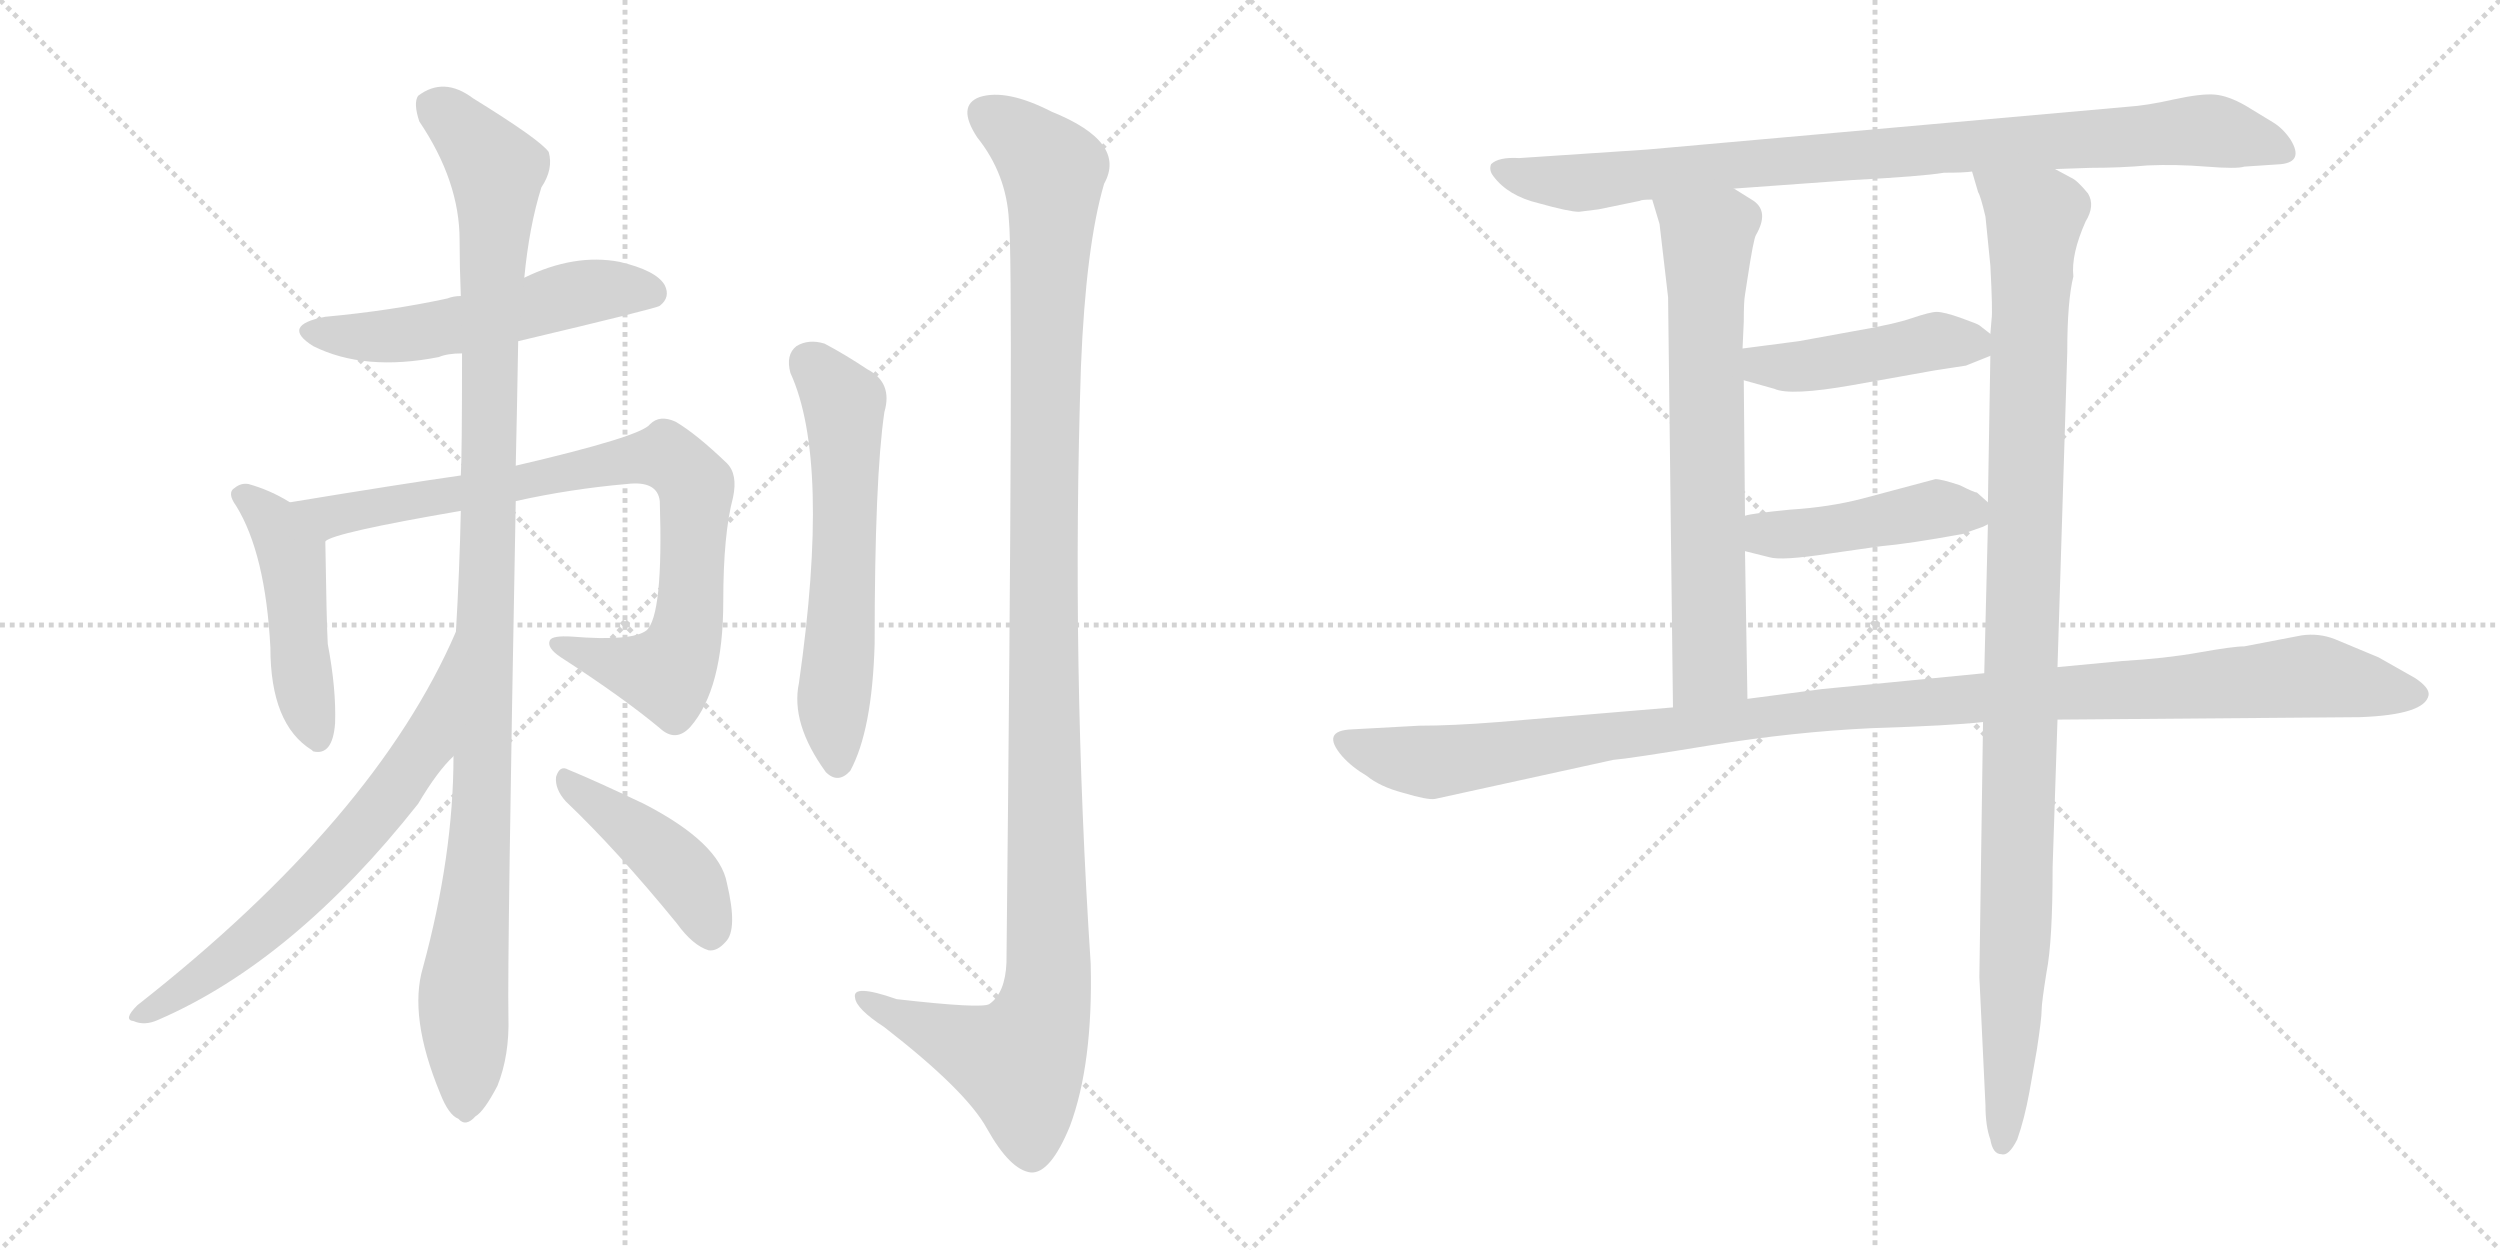 <svg version="1.1" viewBox="0 0 2048 1024" xmlns="http://www.w3.org/2000/svg">
  <g stroke="lightgray" stroke-dasharray="1,1" stroke-width="1" transform="scale(4, 4)">
    <line x1="0" y1="0" x2="256" y2="256"></line>
    <line x1="256" y1="0" x2="0" y2="256"></line>
    <line x1="128" y1="0" x2="128" y2="256"></line>
    <line x1="0" y1="128" x2="256" y2="128"></line>
    <line x1="256" y1="0" x2="512" y2="256"></line>
    <line x1="512" y1="0" x2="256" y2="256"></line>
    <line x1="384" y1="0" x2="384" y2="256"></line>
    <line x1="256" y1="128" x2="512" y2="128"></line>
  </g>
<g transform="scale(1, -1) translate(0, -850)">
   <style type="text/css">
    @keyframes keyframes0 {
      from {
       stroke: black;
       stroke-dashoffset: 537;
       stroke-width: 128;
       }
       64% {
       animation-timing-function: step-end;
       stroke: black;
       stroke-dashoffset: 0;
       stroke-width: 128;
       }
       to {
       stroke: black;
       stroke-width: 1024;
       }
       }
       #make-me-a-hanzi-animation-0 {
         animation: keyframes0 0.687s both;
         animation-delay: 0s;
         animation-timing-function: linear;
       }
    @keyframes keyframes1 {
      from {
       stroke: black;
       stroke-dashoffset: 476;
       stroke-width: 128;
       }
       61% {
       animation-timing-function: step-end;
       stroke: black;
       stroke-dashoffset: 0;
       stroke-width: 128;
       }
       to {
       stroke: black;
       stroke-width: 1024;
       }
       }
       #make-me-a-hanzi-animation-1 {
         animation: keyframes1 0.637s both;
         animation-delay: 0.687s;
         animation-timing-function: linear;
       }
    @keyframes keyframes2 {
      from {
       stroke: black;
       stroke-dashoffset: 845;
       stroke-width: 128;
       }
       73% {
       animation-timing-function: step-end;
       stroke: black;
       stroke-dashoffset: 0;
       stroke-width: 128;
       }
       to {
       stroke: black;
       stroke-width: 1024;
       }
       }
       #make-me-a-hanzi-animation-2 {
         animation: keyframes2 0.938s both;
         animation-delay: 1.324s;
         animation-timing-function: linear;
       }
    @keyframes keyframes3 {
      from {
       stroke: black;
       stroke-dashoffset: 1095;
       stroke-width: 128;
       }
       78% {
       animation-timing-function: step-end;
       stroke: black;
       stroke-dashoffset: 0;
       stroke-width: 128;
       }
       to {
       stroke: black;
       stroke-width: 1024;
       }
       }
       #make-me-a-hanzi-animation-3 {
         animation: keyframes3 1.141s both;
         animation-delay: 2.262s;
         animation-timing-function: linear;
       }
    @keyframes keyframes4 {
      from {
       stroke: black;
       stroke-dashoffset: 657;
       stroke-width: 128;
       }
       68% {
       animation-timing-function: step-end;
       stroke: black;
       stroke-dashoffset: 0;
       stroke-width: 128;
       }
       to {
       stroke: black;
       stroke-width: 1024;
       }
       }
       #make-me-a-hanzi-animation-4 {
         animation: keyframes4 0.785s both;
         animation-delay: 3.403s;
         animation-timing-function: linear;
       }
    @keyframes keyframes5 {
      from {
       stroke: black;
       stroke-dashoffset: 431;
       stroke-width: 128;
       }
       58% {
       animation-timing-function: step-end;
       stroke: black;
       stroke-dashoffset: 0;
       stroke-width: 128;
       }
       to {
       stroke: black;
       stroke-width: 1024;
       }
       }
       #make-me-a-hanzi-animation-5 {
         animation: keyframes5 0.601s both;
         animation-delay: 4.188s;
         animation-timing-function: linear;
       }
    @keyframes keyframes6 {
      from {
       stroke: black;
       stroke-dashoffset: 596;
       stroke-width: 128;
       }
       66% {
       animation-timing-function: step-end;
       stroke: black;
       stroke-dashoffset: 0;
       stroke-width: 128;
       }
       to {
       stroke: black;
       stroke-width: 1024;
       }
       }
       #make-me-a-hanzi-animation-6 {
         animation: keyframes6 0.735s both;
         animation-delay: 4.789s;
         animation-timing-function: linear;
       }
    @keyframes keyframes7 {
      from {
       stroke: black;
       stroke-dashoffset: 1203;
       stroke-width: 128;
       }
       80% {
       animation-timing-function: step-end;
       stroke: black;
       stroke-dashoffset: 0;
       stroke-width: 128;
       }
       to {
       stroke: black;
       stroke-width: 1024;
       }
       }
       #make-me-a-hanzi-animation-7 {
         animation: keyframes7 1.229s both;
         animation-delay: 5.524s;
         animation-timing-function: linear;
       }
    @keyframes keyframes8 {
      from {
       stroke: black;
       stroke-dashoffset: 903;
       stroke-width: 128;
       }
       75% {
       animation-timing-function: step-end;
       stroke: black;
       stroke-dashoffset: 0;
       stroke-width: 128;
       }
       to {
       stroke: black;
       stroke-width: 1024;
       }
       }
       #make-me-a-hanzi-animation-8 {
         animation: keyframes8 0.985s both;
         animation-delay: 6.753s;
         animation-timing-function: linear;
       }
    @keyframes keyframes9 {
      from {
       stroke: black;
       stroke-dashoffset: 689;
       stroke-width: 128;
       }
       69% {
       animation-timing-function: step-end;
       stroke: black;
       stroke-dashoffset: 0;
       stroke-width: 128;
       }
       to {
       stroke: black;
       stroke-width: 1024;
       }
       }
       #make-me-a-hanzi-animation-9 {
         animation: keyframes9 0.811s both;
         animation-delay: 7.737s;
         animation-timing-function: linear;
       }
    @keyframes keyframes10 {
      from {
       stroke: black;
       stroke-dashoffset: 1069;
       stroke-width: 128;
       }
       78% {
       animation-timing-function: step-end;
       stroke: black;
       stroke-dashoffset: 0;
       stroke-width: 128;
       }
       to {
       stroke: black;
       stroke-width: 1024;
       }
       }
       #make-me-a-hanzi-animation-10 {
         animation: keyframes10 1.12s both;
         animation-delay: 8.548s;
         animation-timing-function: linear;
       }
    @keyframes keyframes11 {
      from {
       stroke: black;
       stroke-dashoffset: 448;
       stroke-width: 128;
       }
       59% {
       animation-timing-function: step-end;
       stroke: black;
       stroke-dashoffset: 0;
       stroke-width: 128;
       }
       to {
       stroke: black;
       stroke-width: 1024;
       }
       }
       #make-me-a-hanzi-animation-11 {
         animation: keyframes11 0.615s both;
         animation-delay: 9.668s;
         animation-timing-function: linear;
       }
    @keyframes keyframes12 {
      from {
       stroke: black;
       stroke-dashoffset: 450;
       stroke-width: 128;
       }
       59% {
       animation-timing-function: step-end;
       stroke: black;
       stroke-dashoffset: 0;
       stroke-width: 128;
       }
       to {
       stroke: black;
       stroke-width: 1024;
       }
       }
       #make-me-a-hanzi-animation-12 {
         animation: keyframes12 0.616s both;
         animation-delay: 10.283s;
         animation-timing-function: linear;
       }
    @keyframes keyframes13 {
      from {
       stroke: black;
       stroke-dashoffset: 1140;
       stroke-width: 128;
       }
       79% {
       animation-timing-function: step-end;
       stroke: black;
       stroke-dashoffset: 0;
       stroke-width: 128;
       }
       to {
       stroke: black;
       stroke-width: 1024;
       }
       }
       #make-me-a-hanzi-animation-13 {
         animation: keyframes13 1.178s both;
         animation-delay: 10.899s;
         animation-timing-function: linear;
       }
</style>
<path d="M 424.5 570.5 Q 538.5 597.5 540.5 599.5 Q 549.5 606.5 544.5 616.5 Q 537.5 628.5 507.5 635.5 Q 470.5 642.5 429.5 622.5 L 377.5 607.5 Q 371.5 607.5 366.5 605.5 Q 320.5 595.5 266.5 590.5 Q 229.5 583.5 256.5 566.5 Q 298.5 545.5 359.5 557.5 Q 366.5 560.5 378.5 560.5 L 424.5 570.5 Z" fill="lightgray"></path> 
<path d="M 237.5 438.5 Q 221.5 448.5 203.5 453.5 Q 197.5 454.5 192.5 450.5 Q 185.5 446.5 193.5 435.5 Q 217.5 396.5 221.5 319.5 Q 221.5 256.5 255.5 235.5 L 256.5 234.5 Q 272.5 230.5 274.5 257.5 Q 275.5 285.5 268.5 322.5 Q 267.5 340.5 266.5 406.5 C 266.5 421.5 263.5 423.5 237.5 438.5 Z" fill="lightgray"></path> 
<path d="M 422.5 439.5 Q 467.5 449.5 513.5 453.5 Q 538.5 456.5 540.5 439.5 Q 543.5 345.5 529.5 333.5 Q 517.5 324.5 468.5 328.5 Q 452.5 329.5 450.5 325.5 Q 447.5 319.5 459.5 311.5 Q 510.5 278.5 540.5 253.5 Q 553.5 241.5 565.5 254.5 Q 592.5 285.5 592.5 357.5 Q 592.5 412.5 600.5 442.5 Q 604.5 461.5 595.5 470.5 Q 570.5 494.5 553.5 504.5 Q 540.5 510.5 532.5 502.5 Q 525.5 492.5 422.5 468.5 L 377.5 460.5 Q 328.5 453.5 237.5 438.5 C 207.5 433.5 238.5 395.5 266.5 406.5 Q 272.5 413.5 377.5 431.5 L 422.5 439.5 Z" fill="lightgray"></path> 
<path d="M 371.5 230.5 Q 371.5 149.5 346.5 57.5 Q 334.5 17.5 360.5 -45.5 Q 367.5 -63.5 375.5 -66.5 Q 381.5 -73.5 389.5 -64.5 Q 396.5 -60.5 407.5 -39.5 Q 417.5 -14.5 416.5 17.5 Q 415.5 63.5 422.5 439.5 L 422.5 468.5 Q 423.5 511.5 424.5 570.5 L 429.5 622.5 Q 433.5 664.5 443.5 696.5 Q 453.5 711.5 449.5 725.5 Q 442.5 735.5 387.5 769.5 Q 363.5 787.5 342.5 771.5 Q 338.5 765.5 343.5 750.5 Q 376.5 701.5 376.5 653.5 Q 376.5 631.5 377.5 607.5 L 378.5 560.5 Q 378.5 476.5 377.5 460.5 L 377.5 431.5 Q 376.5 383.5 373.5 332.5 L 371.5 230.5 Z" fill="lightgray"></path> 
<path d="M 373.5 332.5 Q 307.5 179.5 112.5 26.5 Q 100.5 14.5 109.5 13.5 Q 118.5 9.5 129.5 14.5 Q 240.5 62.5 342.5 191.5 Q 358.5 218.5 371.5 230.5 C 391.5 252.5 385.5 359.5 373.5 332.5 Z" fill="lightgray"></path> 
<path d="M 463.5 193.5 Q 505.5 153.5 554.5 93.5 Q 567.5 75.5 580.5 71.5 Q 587.5 70.5 594.5 78.5 Q 604.5 88.5 595.5 126.5 Q 589.5 159.5 527.5 191.5 Q 487.5 210.5 465.5 219.5 Q 458.5 223.5 455.5 213.5 Q 454.5 203.5 463.5 193.5 Z" fill="lightgray"></path> 
<path d="M 647.5 544.5 Q 680.5 472.5 654.5 290.5 Q 647.5 257.5 676.5 217.5 Q 686.5 207.5 696.5 218.5 Q 714.5 251.5 716.5 322.5 Q 716.5 458.5 724.5 512.5 Q 731.5 536.5 710.5 547.5 Q 692.5 559.5 675.5 568.5 Q 662.5 572.5 652.5 566.5 Q 643.5 559.5 647.5 544.5 Z" fill="lightgray"></path> 
<path d="M 826.5 669.5 Q 830.5 632.5 824.5 61.5 Q 823.5 36.5 810.5 27.5 Q 804.5 23.5 734.5 31.5 Q 697.5 44.5 700.5 32.5 Q 701.5 23.5 724.5 8.5 Q 791.5 -43.5 808.5 -74.5 Q 827.5 -108.5 844.5 -110.5 Q 860.5 -111.5 876.5 -72.5 Q 895.5 -21.5 893.5 60.5 Q 877.5 304.5 885.5 549.5 Q 889.5 648.5 904.5 699.5 Q 923.5 733.5 861.5 758.5 Q 824.5 777.5 802.5 770.5 Q 783.5 763.5 800.5 737.5 Q 824.5 707.5 826.5 669.5 Z" fill="lightgray"></path> 
<path d="M 1683.5 711.5 L 1712.5 712.5 Q 1737.5 712.5 1759.5 714.5 Q 1782.5 715.5 1807.5 713.5 Q 1832.5 711.5 1838.5 713.5 L 1868.5 715.5 Q 1887.5 717.5 1876.5 735.5 Q 1870.5 744.5 1862.5 749.5 L 1839.5 763.5 Q 1825.5 771.5 1814.5 772.5 Q 1803.5 773.5 1780.5 768.5 Q 1758.5 763.5 1742.5 762.5 L 1349.5 727.5 L 1244.5 720.5 Q 1227.5 721.5 1221.5 715.5 Q 1219.5 710.5 1223.5 705.5 Q 1235.5 689.5 1260.5 683.5 Q 1285.5 676.5 1293.5 676.5 L 1309.5 678.5 L 1343.5 685.5 Q 1344.5 686.5 1353.5 686.5 L 1420.5 695.5 L 1517.5 702.5 Q 1574.5 705.5 1592.5 708.5 Q 1609.5 708.5 1615.5 709.5 L 1683.5 711.5 Z" fill="lightgray"></path> 
<path d="M 1353.5 686.5 L 1359.5 666.5 L 1366.5 606.5 L 1370.5 270.5 C 1370.5 240.5 1431.5 247.5 1431.5 277.5 L 1429.5 398.5 L 1429.5 427.5 L 1428.5 538.5 L 1427.5 564.5 L 1428.5 586.5 Q 1428.5 603.5 1429.5 608.5 L 1431.5 621.5 Q 1436.5 654.5 1438.5 657.5 Q 1449.5 676.5 1436.5 685.5 L 1420.5 695.5 C 1395.5 711.5 1344.5 715.5 1353.5 686.5 Z" fill="lightgray"></path> 
<path d="M 1685.5 303.5 L 1693.5 561.5 Q 1693.5 603.5 1698.5 623.5 Q 1696.5 641.5 1708.5 668.5 Q 1716.5 681.5 1710.5 691.5 Q 1701.5 702.5 1696.5 704.5 L 1683.5 711.5 C 1658.5 727.5 1606.5 738.5 1615.5 709.5 L 1620.5 692.5 Q 1622.5 689.5 1626.5 672.5 L 1630.5 632.5 Q 1632.5 594.5 1631.5 588.5 L 1630.5 576.5 L 1630.5 558.5 L 1628.5 438.5 L 1628.5 420.5 L 1625.5 298.5 L 1624.5 258.5 L 1621.5 49.5 L 1626.5 -55.5 Q 1626.5 -72.5 1630.5 -83.5 Q 1632.5 -95.5 1639.5 -95.5 Q 1645.5 -97.5 1652.5 -83.5 Q 1658.5 -66.5 1662.5 -44.5 L 1668.5 -10.5 Q 1672.5 15.5 1672.5 22.5 Q 1672.5 28.5 1676.5 53.5 Q 1681.5 78.5 1681.5 139.5 L 1685.5 260.5 L 1685.5 303.5 Z" fill="lightgray"></path> 
<path d="M 1630.5 576.5 L 1621.5 583.5 Q 1620.5 584.5 1606.5 589.5 Q 1592.5 594.5 1586.5 594.5 Q 1581.5 594.5 1566.5 589.5 Q 1552.5 584.5 1517.5 578.5 L 1473.5 570.5 L 1427.5 564.5 C 1397.5 560.5 1399.5 546.5 1428.5 538.5 L 1453.5 531.5 Q 1466.5 525.5 1517.5 534.5 L 1584.5 546.5 L 1610.5 550.5 L 1630.5 558.5 C 1645.5 564.5 1645.5 564.5 1630.5 576.5 Z" fill="lightgray"></path> 
<path d="M 1429.5 398.5 L 1449.5 393.5 Q 1459.5 390.5 1498.5 396.5 L 1540.5 402.5 Q 1563.5 404.5 1607.5 412.5 L 1624.5 418.5 L 1628.5 420.5 C 1641.5 426.5 1641.5 426.5 1628.5 438.5 L 1619.5 446.5 Q 1617.5 446.5 1605.5 452.5 Q 1590.5 457.5 1585.5 457.5 L 1525.5 441.5 Q 1498.5 434.5 1466.5 432.5 Q 1435.5 429.5 1429.5 427.5 C 1400.5 421.5 1400.5 405.5 1429.5 398.5 Z" fill="lightgray"></path> 
<path d="M 1370.5 270.5 L 1227.5 258.5 Q 1189.5 255.5 1162.5 255.5 L 1107.5 252.5 Q 1081.5 251.5 1099.5 230.5 Q 1107.5 221.5 1119.5 214.5 Q 1130.5 205.5 1149.5 200.5 Q 1169.5 194.5 1175.5 195.5 L 1321.5 227.5 Q 1334.5 228.5 1401.5 239.5 Q 1469.5 250.5 1533.5 253.5 Q 1597.5 255.5 1624.5 258.5 L 1685.5 260.5 L 1933.5 262.5 Q 1986.5 264.5 1989.5 280.5 Q 1990.5 286.5 1978.5 294.5 L 1948.5 311.5 L 1912.5 326.5 Q 1899.5 331.5 1885.5 329.5 L 1838.5 320.5 Q 1829.5 320.5 1801.5 315.5 Q 1773.5 310.5 1738.5 308.5 L 1685.5 303.5 L 1625.5 298.5 L 1492.5 285.5 L 1431.5 277.5 L 1370.5 270.5 Z" fill="lightgray"></path> 
      <clipPath id="make-me-a-hanzi-clip-0">
      <path d="M 424.5 570.5 Q 538.5 597.5 540.5 599.5 Q 549.5 606.5 544.5 616.5 Q 537.5 628.5 507.5 635.5 Q 470.5 642.5 429.5 622.5 L 377.5 607.5 Q 371.5 607.5 366.5 605.5 Q 320.5 595.5 266.5 590.5 Q 229.5 583.5 256.5 566.5 Q 298.5 545.5 359.5 557.5 Q 366.5 560.5 378.5 560.5 L 424.5 570.5 Z" fill="lightgray"></path>
      </clipPath>
      <path clip-path="url(#make-me-a-hanzi-clip-0)" d="M 258.5 579.5 L 332.5 575.5 L 485.5 611.5 L 535.5 608.5 " fill="none" id="make-me-a-hanzi-animation-0" stroke-dasharray="409 818" stroke-linecap="round"></path>

      <clipPath id="make-me-a-hanzi-clip-1">
      <path d="M 237.5 438.5 Q 221.5 448.5 203.5 453.5 Q 197.5 454.5 192.5 450.5 Q 185.5 446.5 193.5 435.5 Q 217.5 396.5 221.5 319.5 Q 221.5 256.5 255.5 235.5 L 256.5 234.5 Q 272.5 230.5 274.5 257.5 Q 275.5 285.5 268.5 322.5 Q 267.5 340.5 266.5 406.5 C 266.5 421.5 263.5 423.5 237.5 438.5 Z" fill="lightgray"></path>
      </clipPath>
      <path clip-path="url(#make-me-a-hanzi-clip-1)" d="M 200.5 443.5 L 222.5 424.5 L 239.5 394.5 L 247.5 294.5 L 261.5 240.5 " fill="none" id="make-me-a-hanzi-animation-1" stroke-dasharray="348 696" stroke-linecap="round"></path>

      <clipPath id="make-me-a-hanzi-clip-2">
      <path d="M 422.5 439.5 Q 467.5 449.5 513.5 453.5 Q 538.5 456.5 540.5 439.5 Q 543.5 345.5 529.5 333.5 Q 517.5 324.5 468.5 328.5 Q 452.5 329.5 450.5 325.5 Q 447.5 319.5 459.5 311.5 Q 510.5 278.5 540.5 253.5 Q 553.5 241.5 565.5 254.5 Q 592.5 285.5 592.5 357.5 Q 592.5 412.5 600.5 442.5 Q 604.5 461.5 595.5 470.5 Q 570.5 494.5 553.5 504.5 Q 540.5 510.5 532.5 502.5 Q 525.5 492.5 422.5 468.5 L 377.5 460.5 Q 328.5 453.5 237.5 438.5 C 207.5 433.5 238.5 395.5 266.5 406.5 Q 272.5 413.5 377.5 431.5 L 422.5 439.5 Z" fill="lightgray"></path>
      </clipPath>
      <path clip-path="url(#make-me-a-hanzi-clip-2)" d="M 247.5 438.5 L 275.5 427.5 L 513.5 473.5 L 550.5 473.5 L 570.5 443.5 L 562.5 331.5 L 551.5 304.5 L 546.5 298.5 L 504.5 305.5 L 455.5 322.5 " fill="none" id="make-me-a-hanzi-animation-2" stroke-dasharray="717 1434" stroke-linecap="round"></path>

      <clipPath id="make-me-a-hanzi-clip-3">
      <path d="M 371.5 230.5 Q 371.5 149.5 346.5 57.5 Q 334.5 17.5 360.5 -45.5 Q 367.5 -63.5 375.5 -66.5 Q 381.5 -73.5 389.5 -64.5 Q 396.5 -60.5 407.5 -39.5 Q 417.5 -14.5 416.5 17.5 Q 415.5 63.5 422.5 439.5 L 422.5 468.5 Q 423.5 511.5 424.5 570.5 L 429.5 622.5 Q 433.5 664.5 443.5 696.5 Q 453.5 711.5 449.5 725.5 Q 442.5 735.5 387.5 769.5 Q 363.5 787.5 342.5 771.5 Q 338.5 765.5 343.5 750.5 Q 376.5 701.5 376.5 653.5 Q 376.5 631.5 377.5 607.5 L 378.5 560.5 Q 378.5 476.5 377.5 460.5 L 377.5 431.5 Q 376.5 383.5 373.5 332.5 L 371.5 230.5 Z" fill="lightgray"></path>
      </clipPath>
      <path clip-path="url(#make-me-a-hanzi-clip-3)" d="M 354.5 764.5 L 383.5 740.5 L 406.5 710.5 L 395.5 197.5 L 379.5 35.5 L 380.5 -52.5 " fill="none" id="make-me-a-hanzi-animation-3" stroke-dasharray="967 1934" stroke-linecap="round"></path>

      <clipPath id="make-me-a-hanzi-clip-4">
      <path d="M 373.5 332.5 Q 307.5 179.5 112.5 26.5 Q 100.5 14.5 109.5 13.5 Q 118.5 9.5 129.5 14.5 Q 240.5 62.5 342.5 191.5 Q 358.5 218.5 371.5 230.5 C 391.5 252.5 385.5 359.5 373.5 332.5 Z" fill="lightgray"></path>
      </clipPath>
      <path clip-path="url(#make-me-a-hanzi-clip-4)" d="M 367.5 313.5 L 349.5 240.5 L 297.5 171.5 L 220.5 92.5 L 165.5 48.5 L 115.5 18.5 " fill="none" id="make-me-a-hanzi-animation-4" stroke-dasharray="529 1058" stroke-linecap="round"></path>

      <clipPath id="make-me-a-hanzi-clip-5">
      <path d="M 463.5 193.5 Q 505.5 153.5 554.5 93.5 Q 567.5 75.5 580.5 71.5 Q 587.5 70.5 594.5 78.5 Q 604.5 88.5 595.5 126.5 Q 589.5 159.5 527.5 191.5 Q 487.5 210.5 465.5 219.5 Q 458.5 223.5 455.5 213.5 Q 454.5 203.5 463.5 193.5 Z" fill="lightgray"></path>
      </clipPath>
      <path clip-path="url(#make-me-a-hanzi-clip-5)" d="M 464.5 209.5 L 550.5 142.5 L 572.5 113.5 L 582.5 85.5 " fill="none" id="make-me-a-hanzi-animation-5" stroke-dasharray="303 606" stroke-linecap="round"></path>

      <clipPath id="make-me-a-hanzi-clip-6">
      <path d="M 647.5 544.5 Q 680.5 472.5 654.5 290.5 Q 647.5 257.5 676.5 217.5 Q 686.5 207.5 696.5 218.5 Q 714.5 251.5 716.5 322.5 Q 716.5 458.5 724.5 512.5 Q 731.5 536.5 710.5 547.5 Q 692.5 559.5 675.5 568.5 Q 662.5 572.5 652.5 566.5 Q 643.5 559.5 647.5 544.5 Z" fill="lightgray"></path>
      </clipPath>
      <path clip-path="url(#make-me-a-hanzi-clip-6)" d="M 662.5 553.5 L 691.5 519.5 L 691.5 375.5 L 682.5 273.5 L 686.5 224.5 " fill="none" id="make-me-a-hanzi-animation-6" stroke-dasharray="468 936" stroke-linecap="round"></path>

      <clipPath id="make-me-a-hanzi-clip-7">
      <path d="M 826.5 669.5 Q 830.5 632.5 824.5 61.5 Q 823.5 36.5 810.5 27.5 Q 804.5 23.5 734.5 31.5 Q 697.5 44.5 700.5 32.5 Q 701.5 23.5 724.5 8.5 Q 791.5 -43.5 808.5 -74.5 Q 827.5 -108.5 844.5 -110.5 Q 860.5 -111.5 876.5 -72.5 Q 895.5 -21.5 893.5 60.5 Q 877.5 304.5 885.5 549.5 Q 889.5 648.5 904.5 699.5 Q 923.5 733.5 861.5 758.5 Q 824.5 777.5 802.5 770.5 Q 783.5 763.5 800.5 737.5 Q 824.5 707.5 826.5 669.5 Z" fill="lightgray"></path>
      </clipPath>
      <path clip-path="url(#make-me-a-hanzi-clip-7)" d="M 805.5 757.5 L 862.5 710.5 L 854.5 412.5 L 857.5 34.5 L 835.5 -20.5 L 761.5 5.5 L 708.5 32.5 " fill="none" id="make-me-a-hanzi-animation-7" stroke-dasharray="1075 2150" stroke-linecap="round"></path>

      <clipPath id="make-me-a-hanzi-clip-8">
      <path d="M 1683.5 711.5 L 1712.5 712.5 Q 1737.5 712.5 1759.5 714.5 Q 1782.5 715.5 1807.5 713.5 Q 1832.5 711.5 1838.5 713.5 L 1868.5 715.5 Q 1887.5 717.5 1876.5 735.5 Q 1870.5 744.5 1862.5 749.5 L 1839.5 763.5 Q 1825.5 771.5 1814.5 772.5 Q 1803.5 773.5 1780.5 768.5 Q 1758.5 763.5 1742.5 762.5 L 1349.5 727.5 L 1244.5 720.5 Q 1227.5 721.5 1221.5 715.5 Q 1219.5 710.5 1223.5 705.5 Q 1235.5 689.5 1260.5 683.5 Q 1285.5 676.5 1293.5 676.5 L 1309.5 678.5 L 1343.5 685.5 Q 1344.5 686.5 1353.5 686.5 L 1420.5 695.5 L 1517.5 702.5 Q 1574.5 705.5 1592.5 708.5 Q 1609.5 708.5 1615.5 709.5 L 1683.5 711.5 Z" fill="lightgray"></path>
      </clipPath>
      <path clip-path="url(#make-me-a-hanzi-clip-8)" d="M 1228.5 711.5 L 1292.5 700.5 L 1516.5 723.5 L 1810.5 743.5 L 1870.5 726.5 " fill="none" id="make-me-a-hanzi-animation-8" stroke-dasharray="775 1550" stroke-linecap="round"></path>

      <clipPath id="make-me-a-hanzi-clip-9">
      <path d="M 1353.5 686.5 L 1359.5 666.5 L 1366.5 606.5 L 1370.5 270.5 C 1370.5 240.5 1431.5 247.5 1431.5 277.5 L 1429.5 398.5 L 1429.5 427.5 L 1428.5 538.5 L 1427.5 564.5 L 1428.5 586.5 Q 1428.5 603.5 1429.5 608.5 L 1431.5 621.5 Q 1436.5 654.5 1438.5 657.5 Q 1449.5 676.5 1436.5 685.5 L 1420.5 695.5 C 1395.5 711.5 1344.5 715.5 1353.5 686.5 Z" fill="lightgray"></path>
      </clipPath>
      <path clip-path="url(#make-me-a-hanzi-clip-9)" d="M 1360.5 683.5 L 1399.5 653.5 L 1400.5 304.5 L 1377.5 278.5 " fill="none" id="make-me-a-hanzi-animation-9" stroke-dasharray="561 1122" stroke-linecap="round"></path>

      <clipPath id="make-me-a-hanzi-clip-10">
      <path d="M 1685.5 303.5 L 1693.5 561.5 Q 1693.5 603.5 1698.5 623.5 Q 1696.5 641.5 1708.5 668.5 Q 1716.5 681.5 1710.5 691.5 Q 1701.5 702.5 1696.5 704.5 L 1683.5 711.5 C 1658.5 727.5 1606.5 738.5 1615.5 709.5 L 1620.5 692.5 Q 1622.5 689.5 1626.5 672.5 L 1630.5 632.5 Q 1632.5 594.5 1631.5 588.5 L 1630.5 576.5 L 1630.5 558.5 L 1628.5 438.5 L 1628.5 420.5 L 1625.5 298.5 L 1624.5 258.5 L 1621.5 49.5 L 1626.5 -55.5 Q 1626.5 -72.5 1630.5 -83.5 Q 1632.5 -95.5 1639.5 -95.5 Q 1645.5 -97.5 1652.5 -83.5 Q 1658.5 -66.5 1662.5 -44.5 L 1668.5 -10.5 Q 1672.5 15.5 1672.5 22.5 Q 1672.5 28.5 1676.5 53.5 Q 1681.5 78.5 1681.5 139.5 L 1685.5 260.5 L 1685.5 303.5 Z" fill="lightgray"></path>
      </clipPath>
      <path clip-path="url(#make-me-a-hanzi-clip-10)" d="M 1622.5 706.5 L 1666.5 669.5 L 1651.5 82.5 L 1639.5 -85.5 " fill="none" id="make-me-a-hanzi-animation-10" stroke-dasharray="941 1882" stroke-linecap="round"></path>

      <clipPath id="make-me-a-hanzi-clip-11">
      <path d="M 1630.5 576.5 L 1621.5 583.5 Q 1620.5 584.5 1606.5 589.5 Q 1592.5 594.5 1586.5 594.5 Q 1581.5 594.5 1566.5 589.5 Q 1552.5 584.5 1517.5 578.5 L 1473.5 570.5 L 1427.5 564.5 C 1397.5 560.5 1399.5 546.5 1428.5 538.5 L 1453.5 531.5 Q 1466.5 525.5 1517.5 534.5 L 1584.5 546.5 L 1610.5 550.5 L 1630.5 558.5 C 1645.5 564.5 1645.5 564.5 1630.5 576.5 Z" fill="lightgray"></path>
      </clipPath>
      <path clip-path="url(#make-me-a-hanzi-clip-11)" d="M 1436.5 558.5 L 1443.5 550.5 L 1475.5 549.5 L 1586.5 570.5 L 1622.5 563.5 " fill="none" id="make-me-a-hanzi-animation-11" stroke-dasharray="320 640" stroke-linecap="round"></path>

      <clipPath id="make-me-a-hanzi-clip-12">
      <path d="M 1429.5 398.5 L 1449.5 393.5 Q 1459.5 390.5 1498.5 396.5 L 1540.5 402.5 Q 1563.5 404.5 1607.5 412.5 L 1624.5 418.5 L 1628.5 420.5 C 1641.5 426.5 1641.5 426.5 1628.5 438.5 L 1619.5 446.5 Q 1617.5 446.5 1605.5 452.5 Q 1590.5 457.5 1585.5 457.5 L 1525.5 441.5 Q 1498.5 434.5 1466.5 432.5 Q 1435.5 429.5 1429.5 427.5 C 1400.5 421.5 1400.5 405.5 1429.5 398.5 Z" fill="lightgray"></path>
      </clipPath>
      <path clip-path="url(#make-me-a-hanzi-clip-12)" d="M 1434.5 420.5 L 1447.5 412.5 L 1487.5 413.5 L 1583.5 433.5 L 1623.5 425.5 " fill="none" id="make-me-a-hanzi-animation-12" stroke-dasharray="322 644" stroke-linecap="round"></path>

      <clipPath id="make-me-a-hanzi-clip-13">
      <path d="M 1370.5 270.5 L 1227.5 258.5 Q 1189.5 255.5 1162.5 255.5 L 1107.5 252.5 Q 1081.5 251.5 1099.5 230.5 Q 1107.5 221.5 1119.5 214.5 Q 1130.5 205.5 1149.5 200.5 Q 1169.5 194.5 1175.5 195.5 L 1321.5 227.5 Q 1334.5 228.5 1401.5 239.5 Q 1469.5 250.5 1533.5 253.5 Q 1597.5 255.5 1624.5 258.5 L 1685.5 260.5 L 1933.5 262.5 Q 1986.5 264.5 1989.5 280.5 Q 1990.5 286.5 1978.5 294.5 L 1948.5 311.5 L 1912.5 326.5 Q 1899.5 331.5 1885.5 329.5 L 1838.5 320.5 Q 1829.5 320.5 1801.5 315.5 Q 1773.5 310.5 1738.5 308.5 L 1685.5 303.5 L 1625.5 298.5 L 1492.5 285.5 L 1431.5 277.5 L 1370.5 270.5 Z" fill="lightgray"></path>
      </clipPath>
      <path clip-path="url(#make-me-a-hanzi-clip-13)" d="M 1103.5 241.5 L 1173.5 225.5 L 1531.5 272.5 L 1883.5 295.5 L 1980.5 281.5 " fill="none" id="make-me-a-hanzi-animation-13" stroke-dasharray="1012 2024" stroke-linecap="round"></path>

</g>
</svg>

